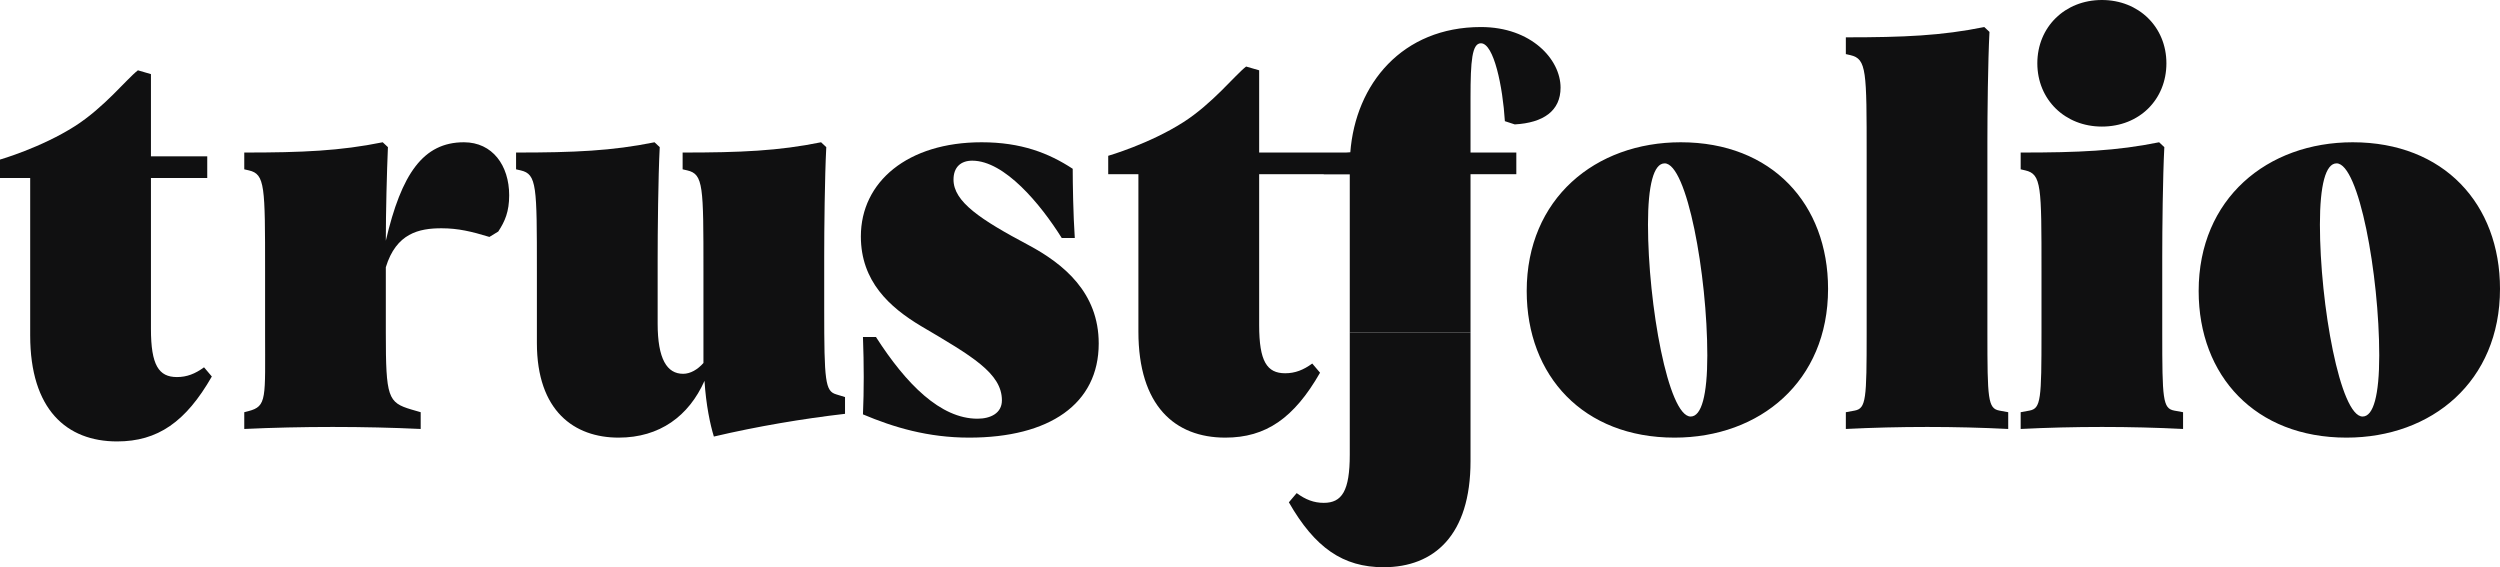 <svg width="119" height="27" viewBox="0 0 119 27" fill="none" xmlns="http://www.w3.org/2000/svg">
<path d="M20.025 19.621L19.579 19.492C18.465 19.158 18.365 18.926 18.365 15.836V12.72C18.861 11.098 19.951 10.866 21.016 10.866C21.809 10.866 22.453 11.021 23.296 11.278L23.717 11.021C24.039 10.532 24.237 10.068 24.237 9.296C24.237 7.879 23.444 6.772 22.082 6.772C20.149 6.772 19.109 8.266 18.365 11.459C18.365 10.094 18.415 8.163 18.465 7.004L18.217 6.772C16.185 7.184 14.402 7.261 11.627 7.261V8.06L11.85 8.111C12.618 8.291 12.618 8.858 12.618 12.901V15.836C12.618 18.977 12.717 19.338 11.825 19.57L11.627 19.621V20.419C14.327 20.291 17.35 20.291 20.025 20.419V19.621Z" fill="#101011"/>
<path d="M33.534 18.128C33.608 19.287 33.806 20.213 33.98 20.78C36.061 20.291 38.216 19.93 40.223 19.698V18.9L39.802 18.771C39.281 18.617 39.232 18.154 39.232 14.729V12.257C39.232 10.918 39.257 8.42 39.331 7.004L39.083 6.772C37.052 7.184 35.268 7.261 32.493 7.261V8.06L32.716 8.111C33.484 8.291 33.484 8.858 33.484 12.901V17.278C33.212 17.587 32.865 17.793 32.518 17.793C31.75 17.793 31.304 17.098 31.304 15.398V12.386C31.304 11.021 31.329 8.446 31.403 7.004L31.155 6.772C29.124 7.184 27.34 7.261 24.565 7.261V8.06L24.788 8.111C25.556 8.291 25.556 8.858 25.556 12.901V16.325C25.556 19.57 27.34 20.831 29.446 20.831C31.403 20.831 32.79 19.802 33.534 18.128Z" fill="#101011"/>
<path d="M46.527 19.93C44.768 19.93 43.133 18.282 41.696 16.042H41.077C41.126 17.381 41.126 18.566 41.077 19.724C42.538 20.342 44.173 20.831 46.13 20.831C49.946 20.831 52.299 19.235 52.299 16.351C52.299 13.931 50.639 12.566 48.955 11.665C46.675 10.454 45.387 9.605 45.387 8.549C45.387 7.957 45.734 7.648 46.279 7.648C47.815 7.648 49.525 9.708 50.54 11.33H51.16C51.085 10.223 51.061 8.729 51.061 8.034C49.921 7.287 48.608 6.772 46.725 6.772C43.207 6.772 40.977 8.652 40.977 11.253C40.977 13.39 42.34 14.626 43.851 15.527C46.254 16.943 47.691 17.767 47.691 19.055C47.691 19.673 47.146 19.93 46.527 19.93Z" fill="#101011"/>
<path d="M52.751 7.416V8.291H54.188V15.784C54.188 19.312 55.922 20.831 58.325 20.831C60.258 20.831 61.596 19.904 62.834 17.741L62.463 17.304C62.041 17.613 61.645 17.767 61.174 17.767C60.307 17.767 59.936 17.201 59.936 15.476V8.291H65.004V7.261H59.936V3.347L59.316 3.167C58.782 3.577 57.722 4.928 56.316 5.824C54.699 6.855 52.751 7.416 52.751 7.416Z" fill="#101011"/>
<path d="M69.997 15.836V8.291H72.177V7.261H69.997V4.635C69.997 2.884 70.071 2.06 70.492 2.06C71.112 2.06 71.533 4.146 71.632 5.768L72.103 5.922C73.465 5.845 74.283 5.279 74.283 4.171C74.283 2.832 72.895 1.287 70.492 1.287C66.751 1.287 64.522 3.991 64.274 7.261H64.249L63.01 7.416V8.291H64.249V15.836H69.997Z" fill="#101011"/>
<path d="M72.671 13.853C72.671 17.896 75.372 20.831 79.707 20.831C83.77 20.831 87.016 18.154 87.016 13.75C87.016 9.708 84.34 6.772 80.004 6.772C75.942 6.772 72.671 9.45 72.671 13.853ZM81.268 16.918C81.268 18.797 80.996 19.827 80.475 19.827C79.41 19.827 78.444 14.497 78.444 10.686C78.444 8.806 78.716 7.776 79.237 7.776C80.302 7.776 81.268 13.081 81.268 16.918Z" fill="#101011"/>
<path d="M88.853 15.836C88.853 19.003 88.828 19.441 88.283 19.544L87.862 19.621V20.419C90.388 20.291 93.089 20.291 95.591 20.419V19.621L95.17 19.544C94.625 19.441 94.6 19.003 94.6 15.836V6.772C94.6 5.433 94.625 2.935 94.699 1.519L94.452 1.287C92.42 1.699 90.636 1.777 87.862 1.777V2.575L88.085 2.626C88.853 2.807 88.853 3.373 88.853 7.416V15.836Z" fill="#101011"/>
<path d="M103.121 3.013C103.121 1.287 101.808 0 100.049 0C98.29 0 96.977 1.287 96.977 3.013C96.977 4.738 98.29 6.025 100.049 6.025C101.833 6.025 103.121 4.738 103.121 3.013ZM97.175 15.836C97.175 19.003 97.15 19.441 96.605 19.544L96.184 19.621V20.419C98.711 20.291 101.412 20.291 103.914 20.419V19.621L103.493 19.544C102.948 19.441 102.923 19.003 102.923 15.836V12.257C102.923 10.918 102.948 8.42 103.022 7.004L102.774 6.772C100.743 7.184 98.959 7.261 96.184 7.261V8.06L96.407 8.111C97.175 8.291 97.175 8.858 97.175 12.901V15.836Z" fill="#101011"/>
<path d="M104.656 13.853C104.656 17.896 107.356 20.831 111.692 20.831C115.755 20.831 119 18.154 119 13.75C119 9.708 116.324 6.772 111.989 6.772C107.926 6.772 104.656 9.45 104.656 13.853ZM113.252 16.918C113.252 18.797 112.98 19.827 112.46 19.827C111.394 19.827 110.428 14.497 110.428 10.686C110.428 8.806 110.701 7.776 111.221 7.776C112.286 7.776 113.252 13.081 113.252 16.918Z" fill="#101011"/>
<path d="M69.997 21.953C69.997 25.481 68.263 27 65.859 27C63.927 27 62.589 26.073 61.35 23.91L61.722 23.472C62.143 23.781 62.54 23.936 63.01 23.936C63.877 23.936 64.249 23.369 64.249 21.644C64.249 18.502 64.249 15.836 64.249 15.836H69.997C69.997 15.836 69.997 18.72 69.997 21.953Z" fill="#101011"/>
<path d="M0 7.596V8.472H1.437V15.965C1.437 19.492 3.171 21.012 5.574 21.012C7.507 21.012 8.844 20.085 10.083 17.922L9.712 17.484C9.29 17.793 8.894 17.948 8.423 17.948C7.556 17.948 7.185 17.381 7.185 15.656V8.472H9.865V7.442H7.185V3.528L6.565 3.347C6.031 3.757 4.971 5.108 3.565 6.005C1.948 7.036 0 7.596 0 7.596Z" fill="#101011"/>
</svg>
